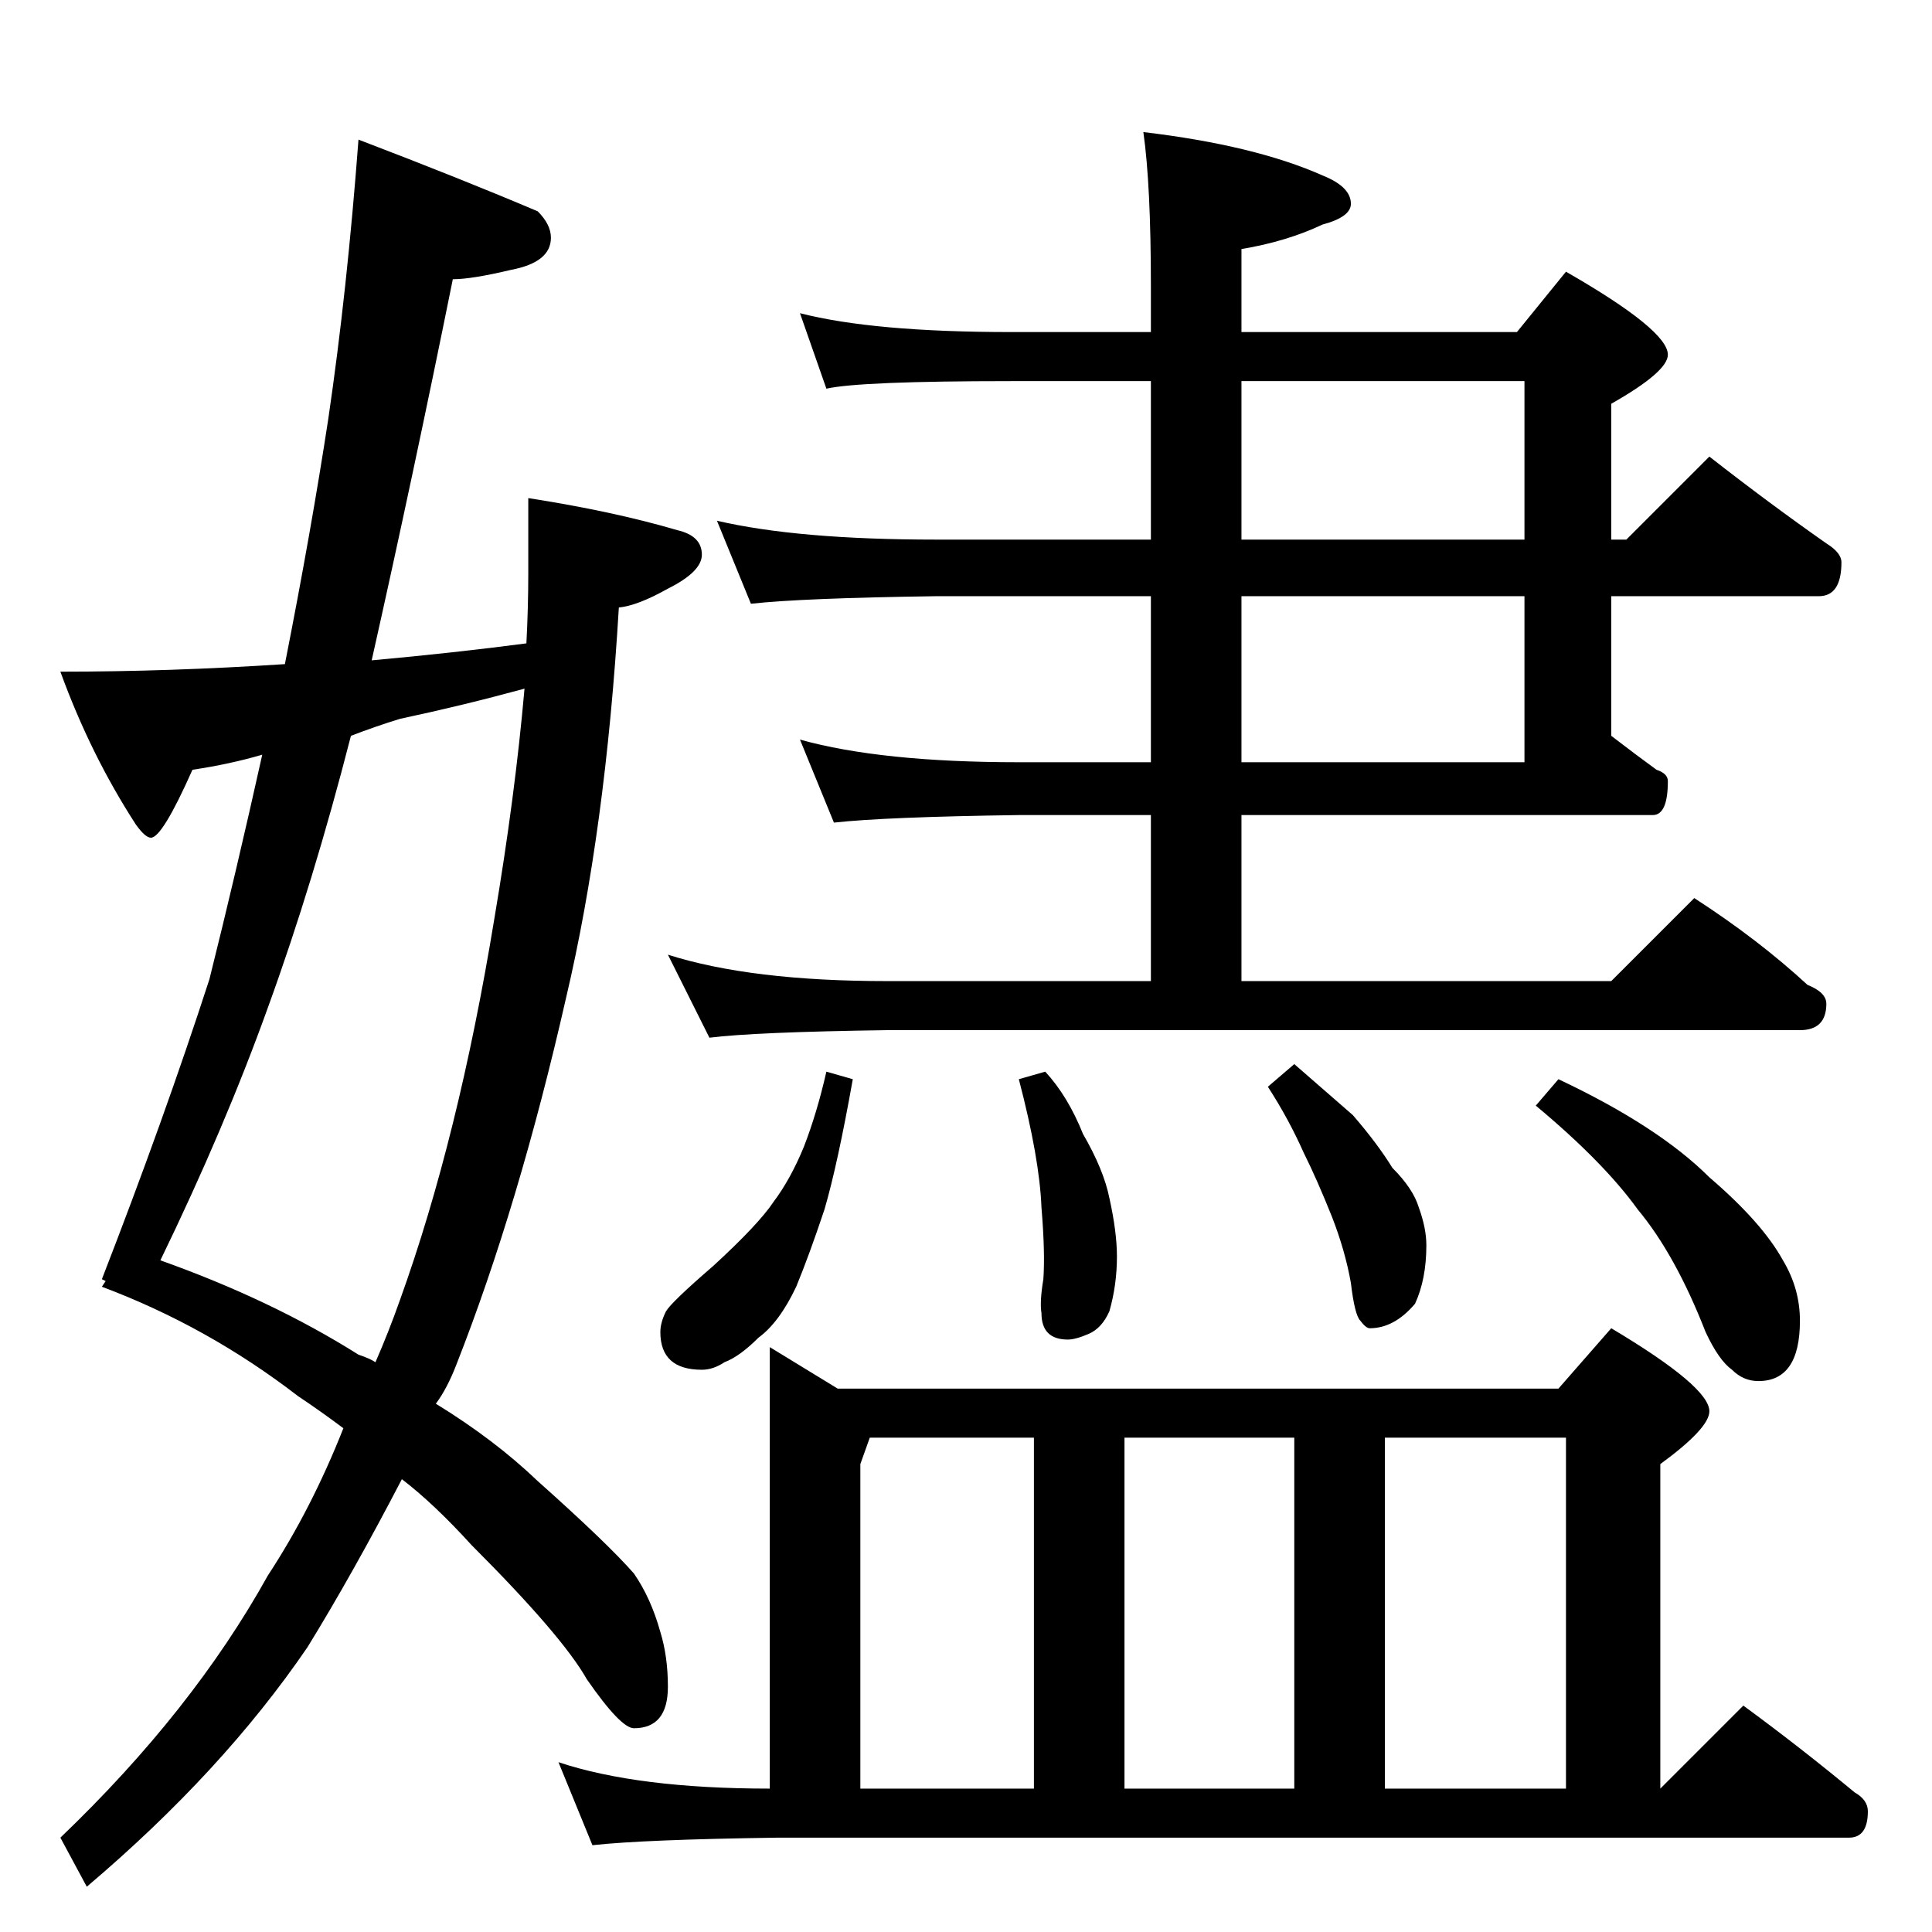 <?xml version="1.0" standalone="no"?>
<!DOCTYPE svg PUBLIC "-//W3C//DTD SVG 1.1//EN" "http://www.w3.org/Graphics/SVG/1.1/DTD/svg11.dtd" >
<svg xmlns="http://www.w3.org/2000/svg" xmlns:xlink="http://www.w3.org/1999/xlink" version="1.1" viewBox="0 -204 1024 1024">
  <g transform="matrix(1 0 0 -1 0 820)">
   <path fill="currentColor"
d="M190 950q55 -21 95 -38q7 -7 7 -14q0 -13 -21 -17q-21 -5 -31 -5q-21 -104 -43 -202q44 4 82 9q1 19 1 37v40q45 -7 79 -17q13 -3 13 -13q0 -9 -18 -18q-16 -9 -26 -10q-7 -118 -28 -207q-25 -110 -58 -194q-5 -13 -11 -21q31 -19 54 -41q37 -33 51 -49q9 -13 14 -31
q4 -13 4 -29q0 -22 -18 -22q-7 0 -25 26q-13 23 -61 71q-20 22 -37 35q-26 -50 -50 -89q-45 -66 -117 -127l-14 26q70 67 110 139q23 35 40 78q-12 9 -24 17q-48 37 -104 58l2 3l-2 1q33 85 57 159q14 56 28 119q-17 -5 -37 -8q-16 -36 -22 -36q-3 0 -8 7q-24 37 -40 81
q58 0 119 4q14 71 23 130q10 68 16 148zM199 302q7 16 13 33q31 86 50 202q11 65 16 122q-33 -9 -66 -16q-13 -4 -26 -9q-20 -78 -44 -144q-23 -64 -57 -134q59 -21 105 -50q6 -2 9 -4zM424 858q39 -10 112 -10h74v24q0 54 -4 82q59 -7 95 -23q15 -6 15 -15q0 -7 -15 -11
q-19 -9 -43 -13v-44h146l26 32q54 -31 54 -44q0 -9 -30 -26v-72h8l44 44q32 -25 62 -46q8 -5 8 -10q0 -18 -12 -18h-110v-74q13 -10 24 -18q6 -2 6 -6q0 -18 -8 -18h-218v-88h196l44 44q34 -22 60 -46q10 -4 10 -10q0 -14 -14 -14h-484q-70 -1 -94 -4l-22 44q44 -14 116 -14
h140v88h-70q-71 -1 -98 -4l-18 44q43 -12 116 -12h70v88h-114q-71 -1 -98 -4l-18 44q43 -10 116 -10h114v84h-74q-80 0 -98 -4zM658 822v-84h150v84h-150zM658 708v-88h150v88h-150zM438 456l14 -4q-8 -45 -15 -69q-8 -24 -15 -41q-9 -19 -20 -27q-10 -10 -18 -13
q-6 -4 -12 -4q-22 0 -22 20q0 5 3 11q3 5 25 24q24 22 32 34q9 12 16 29q7 18 12 40zM554 456q12 -13 20 -33q11 -19 14 -34q4 -18 4 -31q0 -15 -4 -29q-4 -9 -11 -12t-11 -3q-14 0 -14 14q-1 6 1 18q1 14 -1 38q-1 26 -12 68zM686 460q16 -14 31 -27q13 -15 21 -28
q11 -11 14 -21q4 -11 4 -20q0 -18 -6 -31q-11 -13 -24 -13q-2 0 -5 4q-3 3 -5 20q-3 17 -10 35q-8 20 -15 34q-8 18 -19 35zM826 452q53 -25 80 -52q28 -24 39 -44q9 -15 9 -32q0 -32 -22 -32q-8 0 -14 6q-7 5 -14 20q-16 41 -36 65q-18 25 -54 55zM408 310l36 -22h382
l28 32q52 -31 52 -44q0 -9 -26 -28v-172l44 44q30 -22 59 -46q7 -4 7 -10q0 -14 -10 -14h-568q-71 -1 -98 -4l-18 44q42 -14 112 -14v234zM456 76h92v186h-87l-5 -14v-172zM596 76h90v186h-90v-186zM734 76h96v186h-96v-186z" />
  </g>

</svg>
